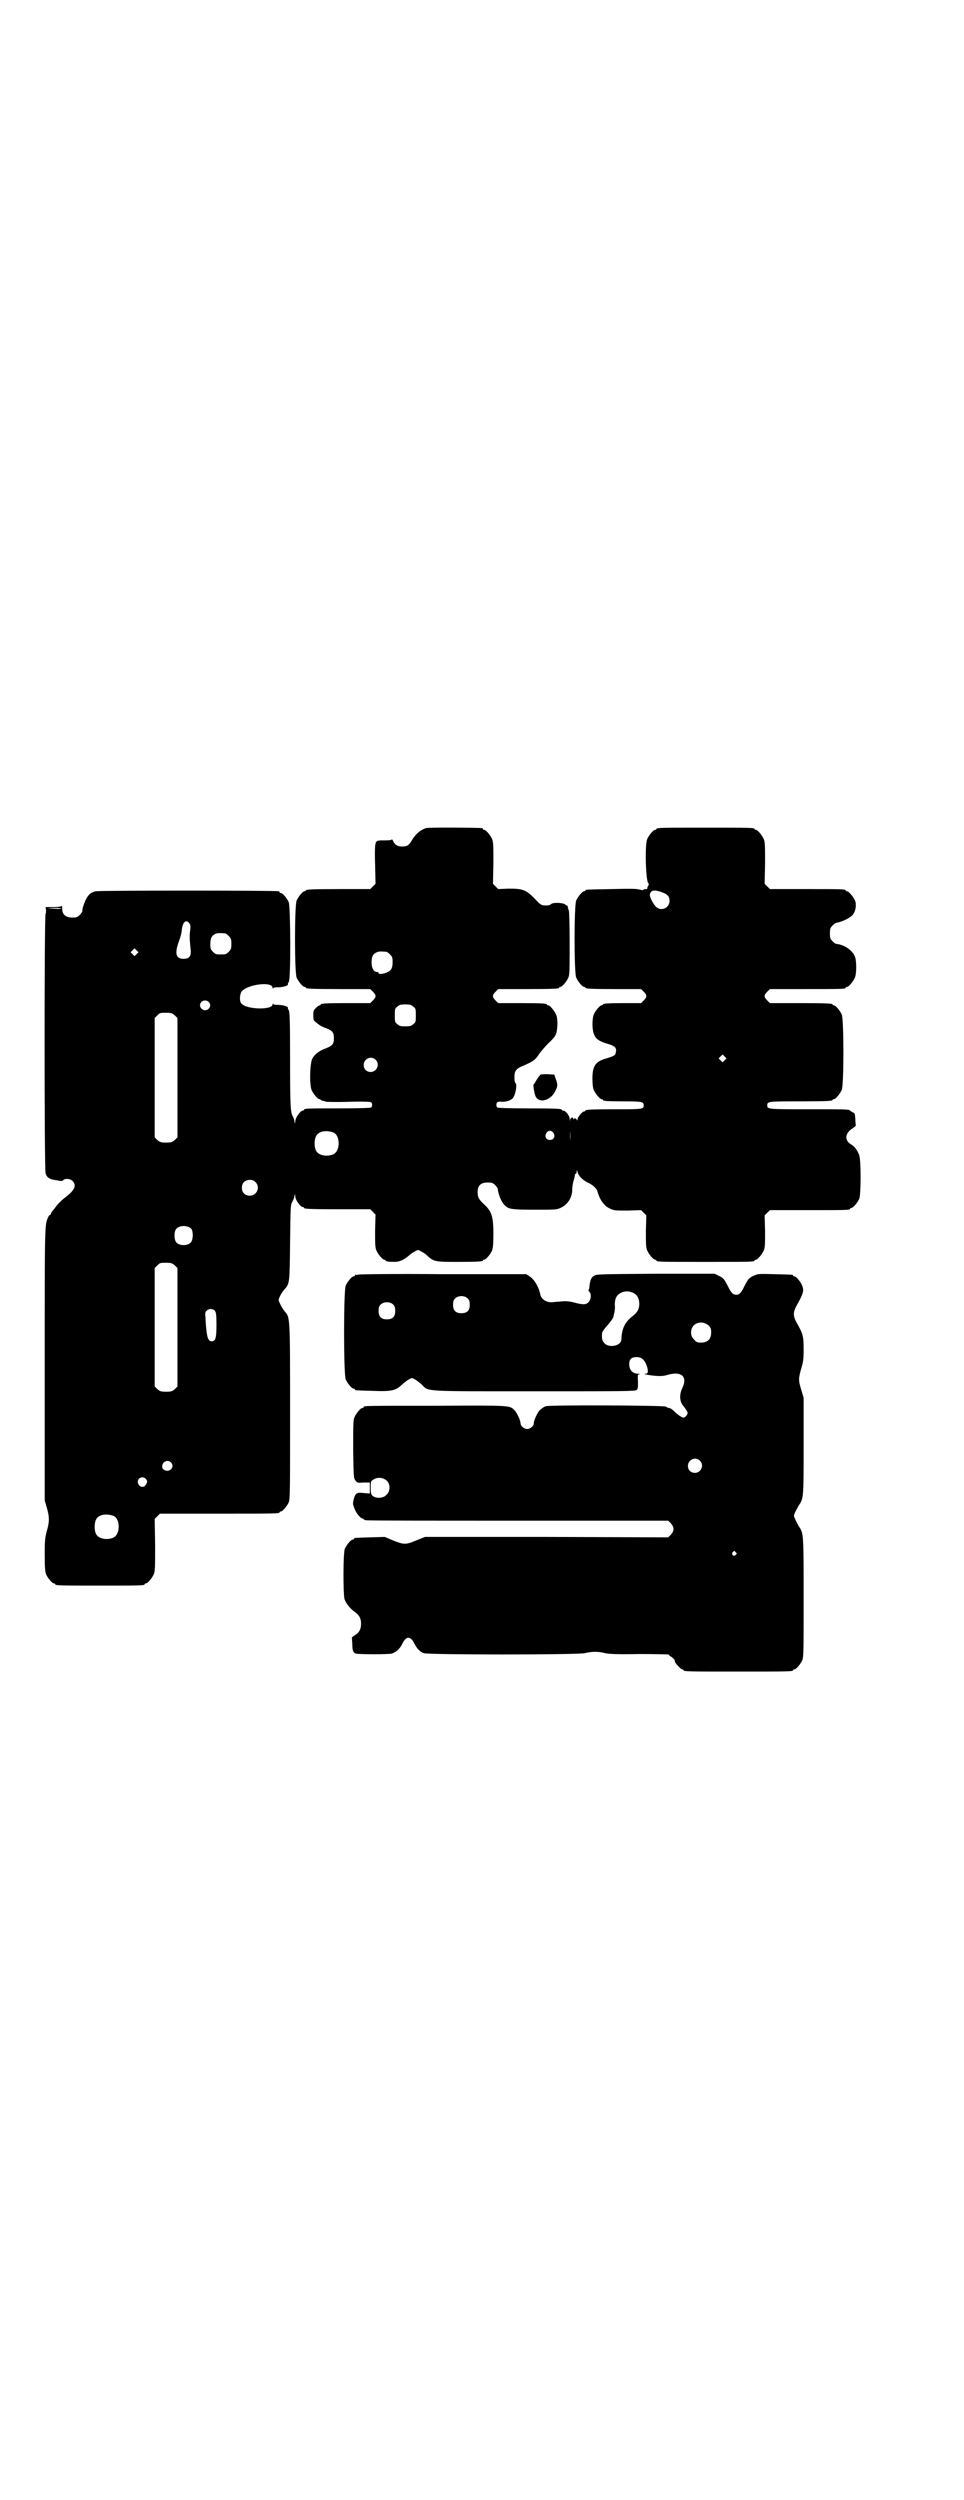<?xml version="1.0" standalone="no"?>
<!DOCTYPE svg PUBLIC "-//W3C//DTD SVG 20010904//EN"
 "http://www.w3.org/TR/2001/REC-SVG-20010904/DTD/svg10.dtd">
<svg version="1.0" xmlns="http://www.w3.org/2000/svg"
 width="1100pt" height="2850pt" viewBox="0 0 1100 2850"
 preserveAspectRatio="xMidYMid meet">
<g transform="translate(0,2850) scale(0.5,-0.5)"
fill="#000000" stroke="none">
<path d="M972 3812 c-12 -4 -23 -13 -31 -26 -7 -13 -12 -16 -23 -16 -11 0 -17
4 -21 13 -2 3 -3 5 -3 3 0 -1 -4 -2 -16 -2 -12 0 -17 0 -19 -3 -1 -1 -2 -3 -2
-4 1 0 1 -1 0 -1 -1 0 -2 -19 -1 -45 l1 -46 -6 -6 -6 -6 -68 0 c-68 0 -79 -1
-79 -3 0 -1 -1 -2 -3 -2 -4 0 -14 -12 -18 -21 -5 -11 -5 -165 0 -176 4 -9 14
-21 18 -21 2 0 3 -1 3 -2 0 -2 11 -3 79 -3 l68 0 6 -6 c8 -8 8 -12 0 -20 l-6
-6 -51 0 c-52 0 -62 -1 -62 -3 0 -1 -1 -2 -2 -2 -2 0 -6 -3 -9 -6 -5 -5 -6 -6
-6 -17 0 -12 1 -12 9 -18 4 -4 13 -9 20 -11 15 -6 18 -10 18 -23 0 -13 -3 -17
-18 -23 -15 -5 -26 -14 -31 -23 -6 -11 -7 -59 -2 -72 4 -9 14 -21 18 -21 2 0
3 -1 3 -2 0 0 2 -1 5 -2 3 0 6 -1 7 -2 1 0 24 -1 52 0 32 1 50 0 51 -1 3 -3 3
-9 0 -12 -1 -1 -27 -2 -72 -2 -70 0 -81 0 -81 -3 0 -1 -1 -2 -3 -2 -5 0 -17
-16 -17 -24 -1 -7 -1 -7 -2 -1 0 3 -2 9 -4 12 -5 10 -6 22 -6 133 0 87 -1 106
-3 109 -2 2 -2 4 -2 5 2 3 -12 7 -22 7 -5 0 -11 0 -11 2 -1 1 -2 1 -2 -1 0
-13 -59 -12 -71 2 -5 5 -4 20 0 27 13 17 71 24 71 9 0 -2 1 -2 2 -1 0 2 6 2
11 2 10 0 24 4 22 7 0 1 0 3 2 5 5 6 4 171 0 182 -4 9 -14 21 -18 21 -2 0 -3
1 -3 2 0 1 -1 2 -2 2 -8 2 -408 2 -417 0 -12 -2 -19 -9 -25 -23 -4 -11 -6 -15
-6 -22 0 -2 -3 -6 -6 -9 -5 -5 -7 -6 -17 -6 -15 0 -23 7 -23 20 0 5 -1 8 -1 7
-1 -2 -7 -3 -19 -3 l-18 0 1 -7 c0 -4 0 -7 -1 -8 -3 -2 -3 -581 0 -592 3 -10
9 -14 26 -16 9 -2 12 -2 14 0 4 5 17 4 22 -2 9 -10 5 -20 -17 -37 -6 -4 -15
-13 -20 -19 -5 -7 -10 -13 -11 -14 -1 -2 -2 -4 -2 -5 0 -1 -1 -2 -2 -2 -1 0
-3 -2 -4 -5 -8 -18 -8 -10 -8 -335 l0 -311 5 -17 c6 -21 6 -31 0 -52 -4 -15
-5 -21 -5 -54 0 -30 1 -39 3 -45 4 -9 14 -21 18 -21 2 0 3 -1 3 -2 0 -3 12 -3
103 -3 92 0 101 0 101 3 0 1 1 2 3 2 4 0 14 12 18 21 3 7 3 17 3 67 l-1 59 6
6 6 6 131 0 c129 0 142 0 142 3 0 1 1 2 3 2 4 0 14 12 18 21 3 7 3 29 3 208 0
221 0 213 -13 228 -3 4 -8 12 -10 17 -4 8 -4 8 0 17 2 4 6 11 10 15 12 14 12
13 13 107 1 81 1 86 5 93 2 4 5 10 5 13 1 6 1 6 2 -1 0 -8 12 -24 17 -24 2 0
3 -1 3 -2 0 -2 11 -3 81 -3 l70 0 6 -6 6 -6 -1 -37 c0 -30 0 -38 3 -45 4 -9
14 -21 18 -21 2 0 3 -1 3 -2 0 -2 8 -3 20 -3 12 0 23 5 35 16 2 2 8 6 12 8 7
4 7 4 14 0 4 -2 10 -6 12 -8 17 -16 20 -16 72 -16 47 0 57 1 57 3 0 1 1 2 3 2
4 0 14 12 18 21 2 6 3 15 3 38 0 39 -4 51 -20 66 -13 12 -16 17 -16 29 0 15 7
22 23 22 10 0 12 -1 17 -6 3 -3 6 -7 6 -9 1 -11 8 -30 16 -37 8 -9 17 -10 70
-10 48 0 49 0 59 5 16 8 25 24 25 42 0 4 1 13 3 19 2 6 3 12 3 14 1 1 1 2 2 2
1 0 2 2 2 5 0 4 1 4 2 -1 2 -9 12 -19 25 -25 9 -4 18 -12 20 -18 5 -19 15 -34
28 -40 10 -5 13 -5 41 -5 l31 1 6 -6 6 -6 -1 -36 c0 -29 0 -37 3 -44 4 -9 14
-21 18 -21 2 0 3 -1 3 -2 0 -3 12 -3 112 -3 100 0 112 0 112 3 0 1 1 2 3 2 4
0 14 12 18 21 3 7 3 15 3 44 l-1 36 6 6 6 6 86 0 c86 0 97 0 97 3 0 1 1 2 3 2
4 0 14 12 18 21 4 11 4 86 0 99 -4 11 -11 21 -19 25 -15 9 -14 25 3 36 5 3 8
6 8 7 0 1 -1 7 -1 15 -1 12 -1 13 -6 15 -3 2 -6 3 -6 4 0 3 -15 3 -97 3 -91 0
-92 0 -92 9 0 9 3 9 72 9 66 0 77 1 77 3 0 1 1 2 3 2 4 0 14 12 18 21 5 11 5
161 0 172 -4 9 -14 21 -18 21 -2 0 -3 1 -3 2 0 2 -11 3 -77 3 l-66 0 -6 6 c-8
8 -8 12 0 20 l6 6 81 0 c81 0 92 0 92 3 0 1 1 2 3 2 4 0 14 12 18 21 4 9 4 39
0 48 -5 14 -25 28 -43 29 -1 0 -5 3 -8 6 -5 5 -6 7 -6 18 0 11 1 13 6 18 3 3
7 6 8 6 10 1 30 10 37 17 7 8 10 21 7 32 -3 9 -15 23 -19 23 -2 0 -3 1 -3 2 0
3 -11 3 -92 3 l-81 0 -6 6 -6 6 1 47 c0 39 0 48 -3 55 -4 9 -14 21 -18 21 -2
0 -3 1 -3 2 0 3 -12 3 -112 3 -100 0 -112 0 -112 -3 0 -1 -1 -2 -3 -2 -4 0
-14 -12 -18 -21 -6 -15 -3 -101 3 -101 1 0 1 -3 -1 -6 -2 -3 -2 -6 -2 -6 1 -1
-1 -1 -3 -1 -3 0 -6 -1 -6 -2 -1 -1 -5 0 -9 1 -6 2 -25 2 -63 1 -58 -1 -60 -1
-60 -3 0 -1 -1 -2 -3 -2 -4 0 -14 -12 -18 -21 -5 -11 -5 -165 0 -176 4 -9 14
-21 18 -21 2 0 3 -1 3 -2 0 -2 11 -3 69 -3 l58 0 6 -6 c8 -8 8 -12 0 -20 l-6
-6 -38 0 c-39 0 -49 -1 -49 -3 0 -1 -1 -2 -3 -2 -4 0 -14 -12 -18 -21 -4 -11
-4 -36 1 -46 4 -10 12 -15 28 -20 21 -6 24 -10 21 -22 -1 -5 -4 -7 -21 -12
-25 -7 -32 -17 -32 -46 0 -12 1 -21 3 -26 4 -9 14 -21 18 -21 2 0 3 -1 3 -2 0
-2 10 -3 49 -3 40 0 44 -1 44 -9 0 -9 -3 -9 -64 -9 -58 0 -69 -1 -69 -3 0 -1
-1 -2 -3 -2 -4 0 -15 -13 -15 -18 0 -3 -1 -4 -1 -2 -2 4 -6 6 -7 3 -2 -1 -2
-1 -2 1 0 4 -6 2 -7 -3 0 -5 0 -5 -1 2 0 7 -9 19 -15 19 -2 0 -3 1 -3 2 0 2
-11 3 -78 3 -43 0 -68 1 -69 2 -3 3 -3 9 0 12 1 1 6 2 11 1 11 0 23 4 26 11 5
8 8 28 5 31 -2 1 -3 7 -3 14 0 15 4 20 22 27 7 3 15 7 18 9 2 1 6 4 8 6 2 2 6
7 9 12 3 4 12 15 21 24 13 12 16 17 18 24 3 14 3 32 -1 41 -4 9 -14 21 -18 21
-2 0 -3 1 -3 2 0 2 -10 3 -61 3 l-50 0 -6 6 c-8 8 -8 12 0 20 l6 6 64 0 c64 0
75 1 75 3 0 1 1 2 3 2 4 0 14 12 18 21 3 6 3 18 3 80 0 41 -1 73 -2 74 -1 1
-2 4 -2 7 -1 3 -2 5 -2 4 -1 -1 -3 0 -4 2 -6 4 -27 5 -32 1 -3 -3 -8 -4 -18
-3 -3 0 -8 3 -11 6 -28 30 -33 32 -69 32 l-23 -1 -6 6 -6 6 1 47 c0 39 0 48
-3 55 -4 9 -14 21 -18 21 -2 0 -3 1 -3 2 0 1 -1 2 -2 2 -7 1 -124 2 -128 0z
m538 -146 c14 -5 18 -10 18 -20 0 -15 -17 -24 -29 -15 -7 5 -17 24 -16 30 3
10 10 11 27 5z m-1370 -37 c0 -1 -6 -2 -12 -1 -22 1 -24 1 -5 2 9 0 17 -1 17
-1z m292 -34 c3 -4 3 -7 2 -16 -2 -13 -1 -23 1 -43 2 -16 -3 -22 -16 -22 -18
0 -21 12 -10 42 3 8 6 19 6 25 2 17 10 24 17 14z m82 -23 c1 0 5 -3 8 -6 5 -5
6 -7 6 -18 0 -11 -1 -13 -6 -18 -6 -6 -7 -6 -18 -6 -11 0 -12 0 -18 6 -5 5 -6
7 -6 17 0 14 3 20 12 24 5 2 8 2 22 1z m-202 -47 l-5 -5 -4 4 -5 5 4 4 5 5 4
-4 5 -5 -4 -4z m570 5 c1 0 5 -3 8 -6 5 -5 6 -7 6 -17 0 -14 -3 -20 -13 -24
-9 -4 -20 -5 -19 -1 0 1 -2 2 -4 2 -7 0 -12 9 -12 22 0 13 3 19 12 23 5 2 8 2
22 1z m-406 -114 c5 -5 5 -11 0 -16 -10 -10 -27 5 -16 16 4 4 12 4 16 0z m467
-11 c6 -4 6 -6 6 -20 0 -14 0 -16 -6 -20 -4 -4 -7 -5 -18 -5 -11 0 -14 1 -18
5 -6 4 -6 6 -6 20 0 14 0 16 6 20 4 4 7 5 18 5 11 0 14 -1 18 -5z m-544 -20
l6 -6 0 -136 0 -136 -6 -6 c-6 -5 -8 -6 -20 -6 -12 0 -14 1 -20 6 l-6 6 0 136
0 136 6 6 c6 6 7 6 20 6 12 0 14 -1 20 -6z m1255 -102 l-5 -5 -4 4 -5 5 4 4 5
5 4 -4 5 -5 -4 -4z m-797 1 c11 -10 3 -28 -11 -28 -9 0 -16 6 -16 16 0 14 17
22 27 12z m444 -184 c0 -5 0 0 0 11 0 11 0 15 0 9 1 -5 1 -14 0 -20z m-540 18
c16 -7 16 -43 -1 -50 -15 -6 -34 -2 -39 9 -4 8 -4 24 0 32 5 12 23 15 40 9z
m502 -1 c5 -8 1 -16 -8 -16 -9 0 -13 8 -8 16 2 3 5 5 8 5 3 0 6 -2 8 -5z
m-680 -112 c12 -12 3 -31 -13 -31 -11 0 -18 7 -18 18 0 11 7 18 18 18 6 0 9
-1 13 -5z m-146 -107 c4 -6 4 -24 -1 -30 -7 -9 -27 -9 -34 0 -5 6 -5 24 0 30
7 9 27 9 35 0z m-38 -83 l6 -6 0 -135 0 -135 -6 -6 c-6 -5 -8 -6 -20 -6 -12 0
-14 1 -20 6 l-6 6 0 135 0 135 6 6 c6 6 7 6 20 6 12 0 14 -1 20 -6z m91 -103
c3 -4 4 -8 4 -32 0 -31 -2 -38 -11 -38 -7 0 -10 7 -12 26 -1 9 -2 22 -2 28 -1
9 -1 12 2 15 5 6 14 6 19 1z m-100 -346 c11 -11 -5 -26 -17 -16 -4 3 -4 9 0
15 5 5 12 6 17 1z m-58 -37 c5 -5 5 -9 0 -15 -4 -6 -12 -5 -16 2 -6 11 7 21
16 13z m-73 -85 c16 -7 16 -43 -1 -50 -15 -6 -34 -2 -39 9 -4 8 -4 24 0 32 5
12 23 15 40 9z"/>
<path d="M1232 3249 c0 -2 -1 -3 -2 -3 0 0 -3 -4 -6 -9 -3 -5 -5 -9 -6 -9 -2
0 1 -19 4 -27 8 -18 36 -10 46 13 5 10 5 14 0 27 l-3 9 -17 1 c-12 0 -16 -1
-16 -2z"/>
<path d="M818 2794 c-3 -1 -6 -1 -7 0 0 0 -1 0 -1 -2 0 -1 -1 -2 -3 -2 -4 0
-14 -12 -18 -21 -5 -11 -5 -203 0 -214 4 -9 14 -21 18 -21 2 0 3 -1 3 -2 0 -2
1 -2 40 -3 44 -2 54 1 67 14 5 4 12 10 16 12 7 4 7 4 14 0 4 -2 11 -8 16 -12
15 -16 1 -15 258 -15 204 0 228 0 232 3 3 3 3 6 3 19 -1 15 -1 16 3 17 3 0 2
1 -2 1 -13 0 -21 8 -21 22 0 11 5 16 17 16 11 0 18 -6 23 -20 4 -12 3 -18 -2
-18 -7 0 -4 -1 7 -3 21 -3 31 -3 41 0 33 10 48 -3 35 -30 -7 -14 -6 -31 2 -40
3 -3 6 -8 8 -11 3 -5 3 -6 0 -11 -2 -3 -5 -5 -7 -5 -4 0 -14 7 -22 15 -4 4 -9
7 -11 7 -2 0 -5 1 -7 3 -3 3 -264 4 -274 1 -4 -1 -10 -5 -14 -9 -6 -6 -14 -24
-14 -31 0 -5 -8 -12 -15 -12 -7 0 -15 7 -15 13 0 6 -8 24 -14 30 -11 11 -8 11
-180 10 -163 0 -164 0 -164 -3 0 -1 -1 -2 -3 -2 -4 0 -14 -12 -18 -21 -3 -7
-3 -17 -3 -74 1 -62 1 -65 5 -70 4 -6 5 -6 19 -5 l14 0 0 -12 0 -13 -14 1
c-16 2 -19 0 -23 -15 -2 -9 -2 -11 2 -20 3 -10 14 -23 18 -23 2 0 3 -1 3 -2 0
0 2 -2 6 -2 3 -1 159 -1 347 -1 l342 0 6 -6 c8 -9 8 -17 0 -26 l-6 -6 -278 1
-277 0 -20 -8 c-24 -10 -28 -10 -53 0 l-19 8 -33 -1 c-36 -1 -37 -1 -37 -3 0
-1 -1 -2 -3 -2 -4 0 -14 -12 -18 -21 -4 -9 -4 -99 -1 -114 3 -10 13 -23 25
-31 9 -7 13 -14 13 -26 0 -12 -4 -20 -14 -26 l-7 -5 1 -15 c0 -15 2 -20 8 -22
7 -2 75 -2 82 0 10 3 19 11 25 24 8 16 18 16 26 0 6 -12 13 -20 22 -23 10 -4
350 -4 368 0 15 4 31 4 46 0 9 -2 27 -3 79 -2 36 0 66 -1 66 -1 0 -1 3 -4 7
-6 6 -5 7 -6 7 -10 0 -3 14 -18 17 -18 2 0 3 -1 3 -2 0 -3 13 -3 125 -3 112 0
125 0 125 3 0 1 1 2 3 2 4 0 14 12 18 21 3 7 3 24 3 142 0 146 0 148 -11 163
-2 4 -6 11 -8 16 -4 8 -4 8 0 17 2 4 6 11 8 15 11 15 11 19 11 136 l0 109 -5
17 c-7 23 -7 26 -1 48 5 17 6 22 6 45 0 29 -1 35 -14 58 -11 19 -11 27 0 46
13 23 15 31 11 41 -3 9 -14 22 -18 22 -2 0 -3 1 -3 2 0 2 -1 2 -43 3 -37 1
-37 1 -48 -4 -10 -5 -11 -6 -20 -23 -9 -19 -14 -22 -24 -19 -4 2 -8 6 -14 19
-9 17 -10 18 -20 23 l-10 5 -134 0 c-123 -1 -135 -1 -140 -4 -8 -4 -10 -10
-12 -26 0 -3 -1 -7 -2 -7 0 -1 0 -3 2 -4 5 -5 4 -18 -2 -24 -6 -6 -13 -6 -35
0 -9 2 -16 3 -26 2 -7 -1 -17 -1 -21 -2 -14 -1 -26 7 -28 18 -3 16 -13 33 -23
40 l-9 6 -189 0 c-104 1 -191 0 -194 -1z m628 -42 c9 -5 13 -13 13 -26 -1 -12
-4 -18 -17 -28 -16 -13 -23 -27 -24 -52 0 -14 -27 -20 -38 -9 -6 6 -7 11 -6
24 0 2 5 9 10 15 9 9 18 23 16 23 0 0 1 4 2 8 1 4 2 13 1 18 0 14 4 22 13 27
9 5 20 5 30 0z m-378 -13 c3 -3 4 -7 4 -14 0 -13 -6 -19 -19 -19 -13 0 -19 6
-19 19 0 7 1 11 4 14 7 8 23 8 30 0z m-170 -14 c3 -3 4 -7 4 -14 0 -13 -6 -19
-19 -19 -13 0 -19 6 -19 19 0 7 1 11 4 14 7 8 23 8 30 0z m719 -47 c5 -5 6 -7
6 -16 0 -15 -8 -23 -23 -23 -9 0 -11 1 -16 7 -9 8 -9 23 -1 32 9 9 24 9 34 0z
m-20 -308 c11 -10 3 -28 -11 -28 -9 0 -16 6 -16 16 0 14 17 22 27 12z m-714
-46 c8 -8 8 -24 -1 -32 -7 -8 -22 -9 -31 -3 -4 4 -5 5 -5 19 0 13 0 15 5 18
10 7 23 6 32 -2z m796 -163 c3 -3 3 -3 0 -6 -4 -5 -11 1 -7 6 4 4 4 4 7 0z"/>
</g>
</svg>
